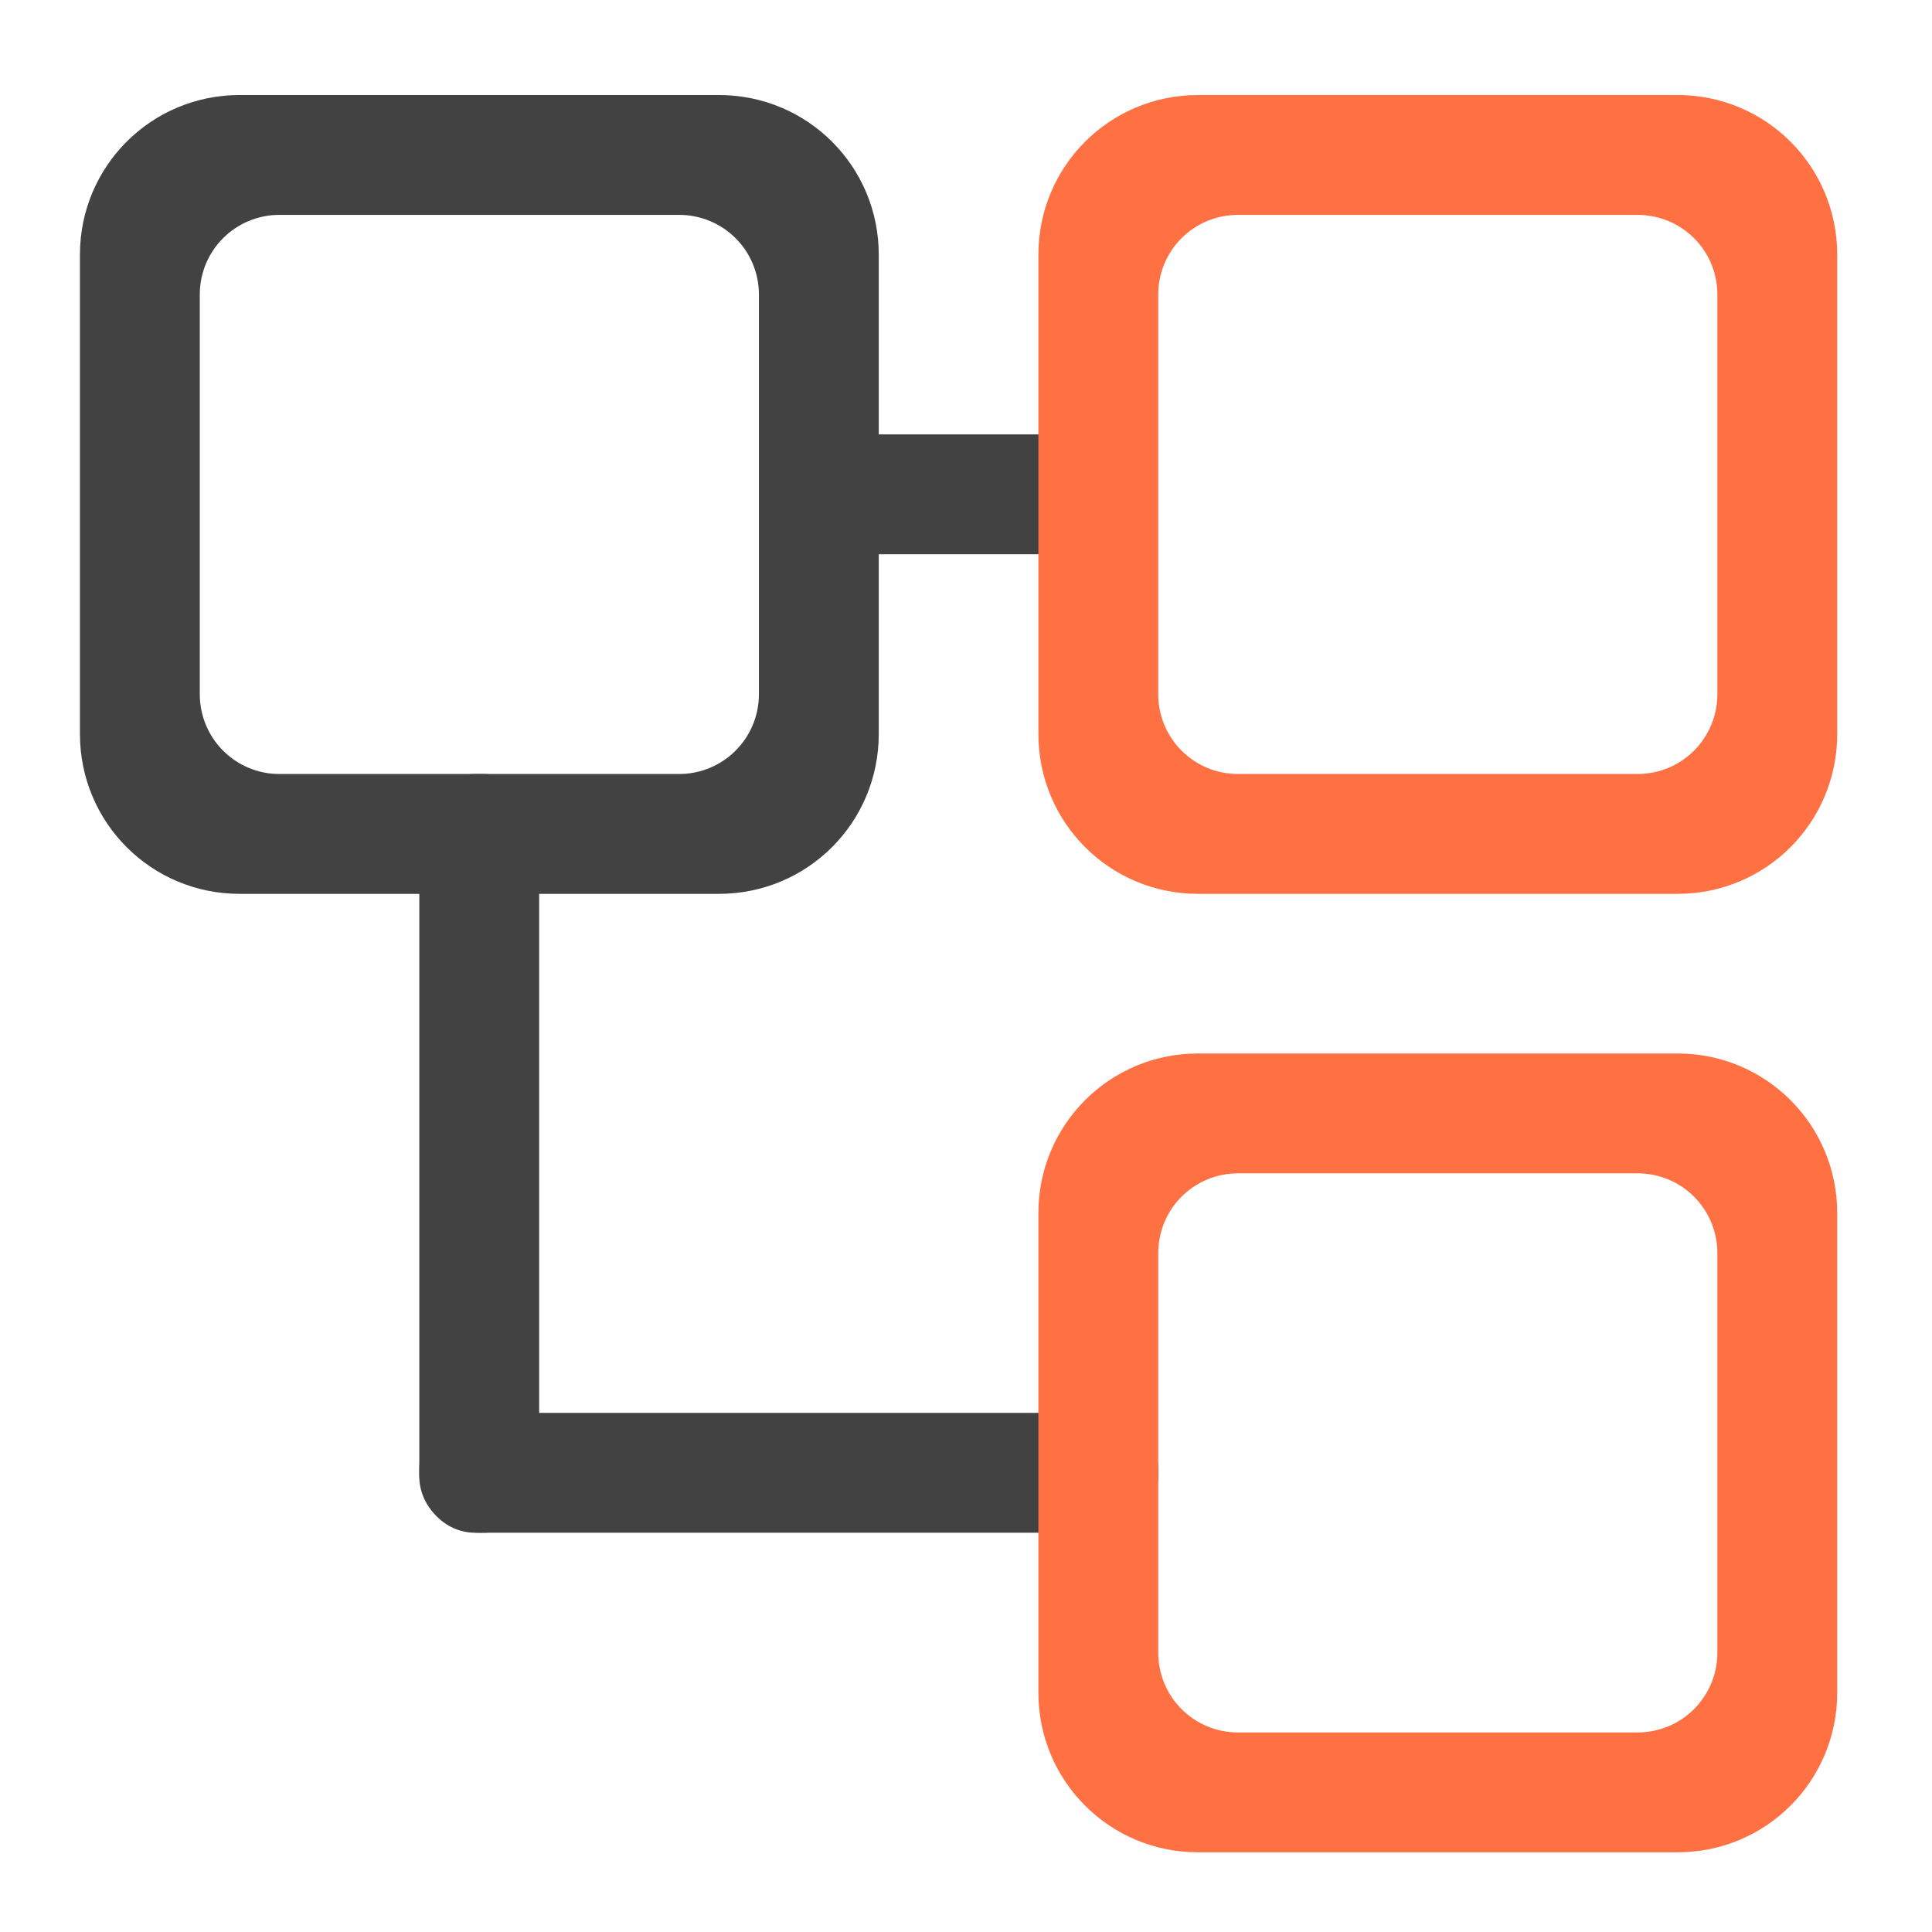 <?xml version="1.0" encoding="UTF-8"?>
<svg xmlns="http://www.w3.org/2000/svg" xmlns:xlink="http://www.w3.org/1999/xlink" width="32pt" height="32pt" viewBox="0 0 32 32" version="1.1">
<g id="surface1">
<path style=" stroke:none;fill-rule:nonzero;fill:rgb(25.882%,25.882%,25.882%);fill-opacity:1;" d="M 13.891 7.195 L 17.859 7.195 L 17.859 9.18 L 13.891 9.18 Z M 13.891 7.195 "/>
<path style=" stroke:none;fill-rule:nonzero;fill:rgb(25.882%,25.882%,25.882%);fill-opacity:1;" d="M 6.945 24.395 L 6.945 13.812 C 6.945 13.262 7.359 12.82 7.871 12.82 L 8.004 12.82 C 8.516 12.82 8.93 13.262 8.93 13.812 L 8.93 24.395 C 8.93 24.945 8.516 25.387 8.004 25.387 L 7.871 25.387 C 7.359 25.387 6.945 24.945 6.945 24.395 Z M 6.945 24.395 "/>
<path style=" stroke:none;fill-rule:nonzero;fill:rgb(25.882%,25.882%,25.882%);fill-opacity:1;" d="M 3.969 1.574 C 2.504 1.574 1.324 2.754 1.324 4.219 L 1.324 12.156 C 1.324 13.625 2.504 14.805 3.969 14.805 L 11.906 14.805 C 13.375 14.805 14.555 13.625 14.555 12.156 L 14.555 4.219 C 14.555 2.754 13.375 1.574 11.906 1.574 Z M 4.629 3.559 L 11.246 3.559 C 11.98 3.559 12.57 4.148 12.57 4.879 L 12.57 11.496 C 12.57 12.23 11.98 12.82 11.246 12.82 L 4.629 12.82 C 3.898 12.82 3.309 12.23 3.309 11.496 L 3.309 4.879 C 3.309 4.148 3.898 3.559 4.629 3.559 Z M 4.629 3.559 "/>
<path style=" stroke:none;fill-rule:nonzero;fill:rgb(25.882%,25.882%,25.882%);fill-opacity:1;" d="M 7.938 23.402 L 18.191 23.402 C 18.738 23.402 19.184 23.82 19.184 24.34 L 19.184 24.453 C 19.184 24.969 18.738 25.387 18.191 25.387 L 7.938 25.387 C 7.391 25.387 6.945 24.969 6.945 24.453 L 6.945 24.34 C 6.945 23.82 7.391 23.402 7.938 23.402 Z M 7.938 23.402 "/>
<path style=" stroke:none;fill-rule:nonzero;fill:rgb(100%,43.922%,26.275%);fill-opacity:1;" d="M 19.844 1.574 C 18.379 1.574 17.199 2.754 17.199 4.219 L 17.199 12.156 C 17.199 13.625 18.379 14.805 19.844 14.805 L 27.785 14.805 C 29.25 14.805 30.43 13.625 30.43 12.156 L 30.43 4.219 C 30.43 2.754 29.25 1.574 27.785 1.574 Z M 20.508 3.559 L 27.121 3.559 C 27.855 3.559 28.445 4.148 28.445 4.879 L 28.445 11.496 C 28.445 12.23 27.855 12.82 27.121 12.82 L 20.508 12.82 C 19.773 12.82 19.184 12.23 19.184 11.496 L 19.184 4.879 C 19.184 4.148 19.773 3.559 20.508 3.559 Z M 20.508 3.559 "/>
<path style=" stroke:none;fill-rule:nonzero;fill:rgb(100%,43.922%,26.275%);fill-opacity:1;" d="M 19.844 17.449 C 18.379 17.449 17.199 18.629 17.199 20.094 L 17.199 28.035 C 17.199 29.5 18.379 30.68 19.844 30.68 L 27.785 30.68 C 29.25 30.68 30.43 29.5 30.43 28.035 L 30.43 20.094 C 30.43 18.629 29.25 17.449 27.785 17.449 Z M 20.508 19.434 L 27.121 19.434 C 27.855 19.434 28.445 20.023 28.445 20.758 L 28.445 27.371 C 28.445 28.105 27.855 28.695 27.121 28.695 L 20.508 28.695 C 19.773 28.695 19.184 28.105 19.184 27.371 L 19.184 20.758 C 19.184 20.023 19.773 19.434 20.508 19.434 Z M 20.508 19.434 "/>
</g>
</svg>
